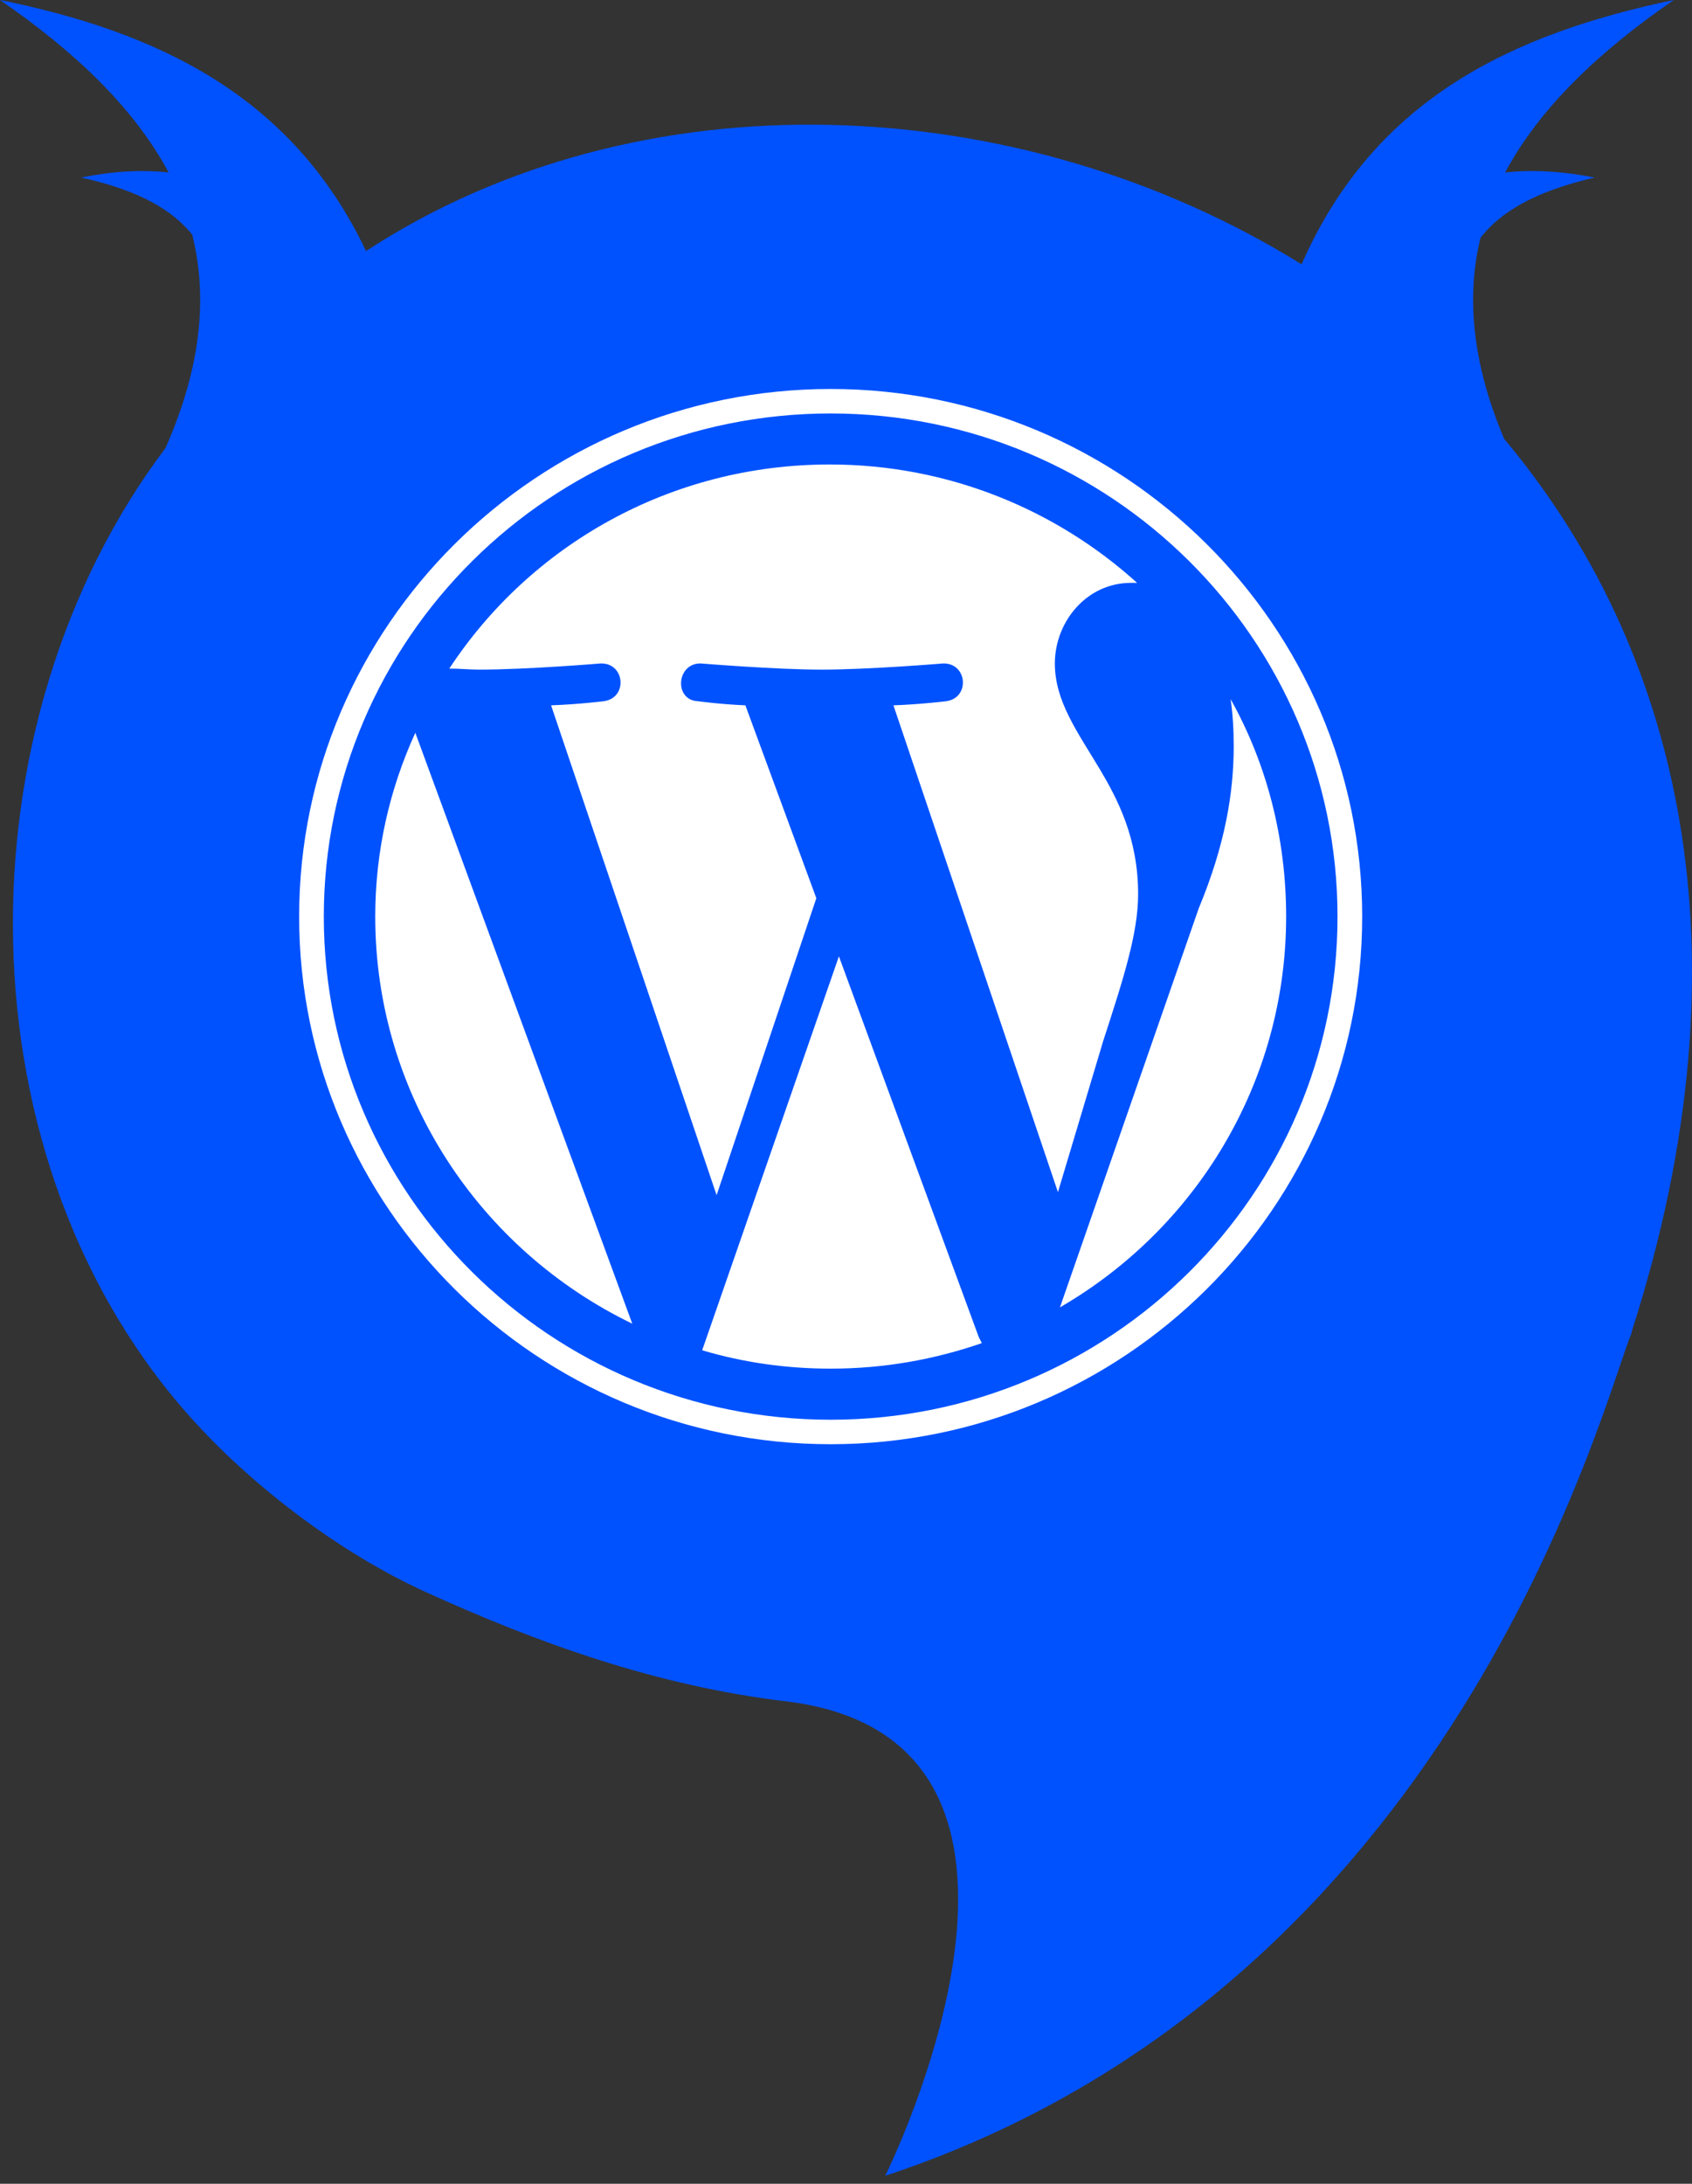 <svg width="69" height="89" viewBox="0 0 69 89" fill="none" xmlns="http://www.w3.org/2000/svg">
<rect x="0" y="0" width="69" height="89" fill="#333333" stroke="none"/>
<path d="M61.338 17.885C60.038 14.807 59.787 12.104 60.374 9.691C61.38 8.402 63.057 7.695 65.028 7.237C63.77 6.988 62.554 6.904 61.38 7.029C62.806 4.367 65.237 2.08 68.256 0C61.715 1.373 56.055 3.993 53.079 10.773C41.549 3.619 26.078 2.953 14.926 10.232C11.907 3.868 6.373 1.289 0 0C3.019 2.08 5.45 4.367 6.876 7.029C5.744 6.904 4.528 6.988 3.312 7.237C5.199 7.653 6.834 8.319 7.84 9.566C8.469 12.104 8.218 14.932 6.75 18.259C-1.761 29.531 -1.719 47.416 7.966 57.981C10.44 60.684 13.919 63.305 17.274 64.844C22.011 67.006 26.833 68.712 32.032 69.336C44.987 70.874 36.099 88.676 36.099 88.676C59.367 80.982 65.363 57.149 66.537 54.321V54.279C71.568 38.681 68.424 26.328 61.338 17.885Z" fill="#0052FF"/>
<path d="M15.302 37.352C15.302 44.63 19.579 50.953 25.784 53.947L16.937 29.865C15.889 32.153 15.302 34.69 15.302 37.352Z" fill="white"/>
<path d="M46.413 36.441C46.413 34.154 45.574 32.573 44.862 31.367C43.939 29.828 43.017 28.58 43.017 27.041C43.017 25.336 44.316 23.755 46.119 23.755C46.203 23.755 46.287 23.755 46.371 23.755C43.059 20.761 38.657 18.93 33.835 18.93C27.336 18.93 21.634 22.216 18.322 27.249C18.741 27.249 19.161 27.291 19.538 27.291C21.467 27.291 24.485 27.041 24.485 27.041C25.492 27 25.617 28.455 24.611 28.58C24.611 28.58 23.605 28.705 22.473 28.746L29.223 48.711L33.29 36.607L30.397 28.746C29.391 28.705 28.468 28.58 28.468 28.58C27.462 28.538 27.588 27 28.594 27.041C28.594 27.041 31.655 27.291 33.5 27.291C35.428 27.291 38.447 27.041 38.447 27.041C39.453 27 39.579 28.455 38.573 28.58C38.573 28.58 37.566 28.705 36.434 28.746L43.143 48.586L44.987 42.431C45.826 39.852 46.413 38.022 46.413 36.441Z" fill="white"/>
<path d="M34.211 38.976L28.635 55.031C30.312 55.53 32.073 55.78 33.876 55.78C36.056 55.78 38.111 55.406 40.039 54.74C39.997 54.657 39.955 54.574 39.913 54.49L34.211 38.976Z" fill="white"/>
<path d="M50.185 28.493C50.269 29.075 50.311 29.699 50.311 30.406C50.311 32.278 49.975 34.399 48.885 37.019L43.225 53.282C48.759 50.08 52.449 44.132 52.449 37.352C52.449 34.15 51.652 31.113 50.185 28.493Z" fill="white"/>
<path d="M33.875 15.853C21.926 15.853 12.199 25.502 12.199 37.356C12.199 49.21 21.926 58.86 33.875 58.86C45.824 58.86 55.55 49.21 55.55 37.356C55.55 25.502 45.824 15.853 33.875 15.853ZM33.875 57.862C22.471 57.862 13.205 48.67 13.205 37.356C13.205 26.043 22.471 16.851 33.875 16.851C45.279 16.851 54.544 26.043 54.544 37.356C54.544 48.67 45.279 57.862 33.875 57.862Z" fill="white"/>
</svg>
